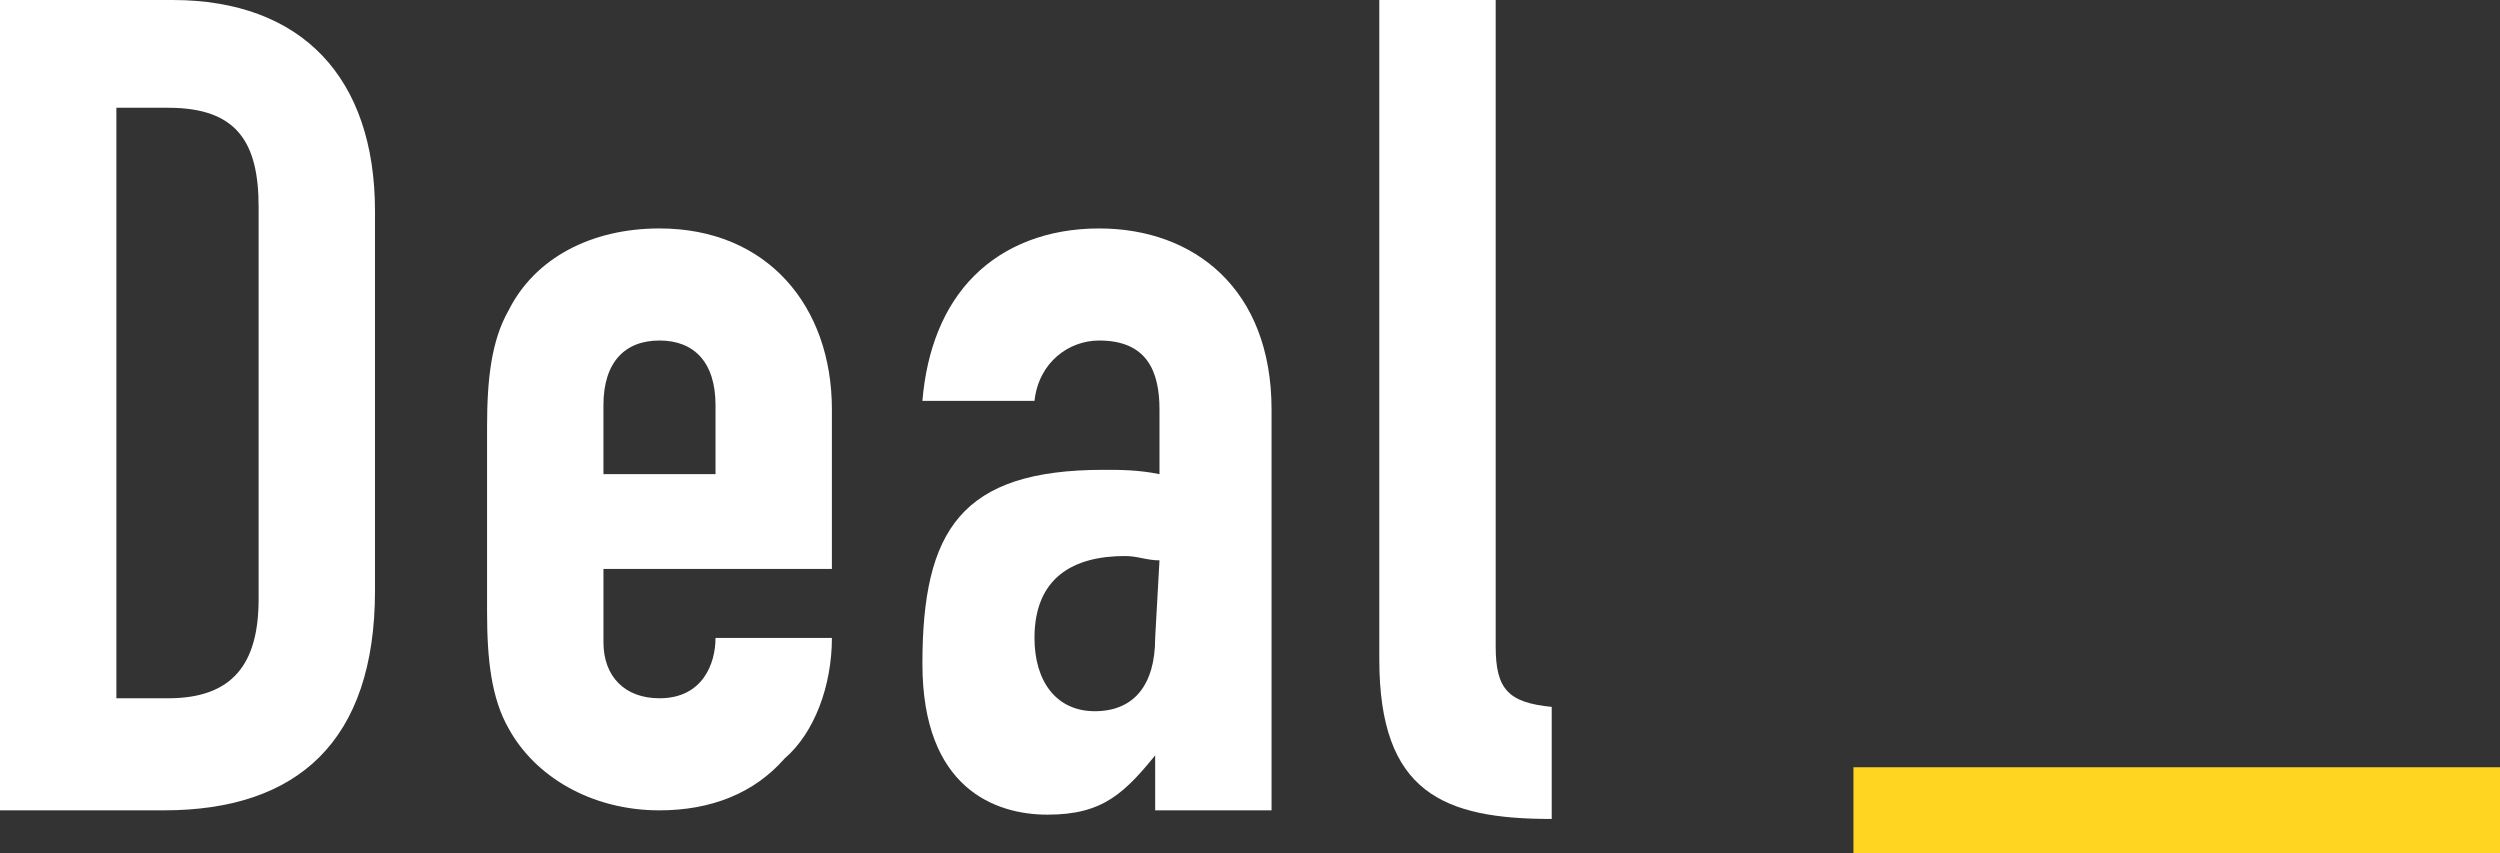 <?xml version="1.0" encoding="utf-8"?>
<!-- Generator: Adobe Illustrator 21.0.0, SVG Export Plug-In . SVG Version: 6.00 Build 0)  -->
<svg version="1.1" id="Layer_1" xmlns="http://www.w3.org/2000/svg" xmlns:xlink="http://www.w3.org/1999/xlink" x="0px" y="0px"
	 viewBox="0 0 58 19.8" style="enable-background:new 0 0 58 19.8;" xml:space="preserve">
<rect x="0" y="0" width="58" height="19.8" fill="#333333" stroke="none"/>
<style type="text/css">
	.st0{fill:#FFFFFF;}
	.st1{fill:#FFD522;}
</style>
<g>
	<g>
		<g>
			<path class="st0" d="M0,0h4c3,0,4.7,1.8,4.7,4.9v8.8c0,3.5-1.8,5.1-4.9,5.1H0V0z M2.7,16.2h1.2c1.5,0,2.1-0.8,2.1-2.3V4.8
				c0-1.5-0.5-2.3-2.1-2.3H2.7V16.2z"/>
		</g>
		<g>
			<path class="st0" d="M14,13.1v1.8c0,0.8,0.5,1.3,1.3,1.3c1,0,1.3-0.8,1.3-1.4h2.7c0,1.1-0.4,2.2-1.1,2.8
				c-0.7,0.8-1.7,1.2-2.9,1.2c-1.6,0-2.9-0.8-3.5-1.9c-0.4-0.7-0.5-1.6-0.5-2.7V9.9c0-1.1,0.1-2,0.5-2.7c0.6-1.2,1.9-1.9,3.5-1.9
				c2.5,0,4,1.8,4,4.2v3.7H14z M14,11h2.6V9.4c0-1-0.5-1.5-1.3-1.5c-0.8,0-1.3,0.5-1.3,1.5V11z"/>
		</g>
		<g>
			<path class="st0" d="M26.9,17.4L26.9,17.4c-0.8,1-1.3,1.5-2.6,1.5c-1.2,0-2.9-0.6-2.9-3.5c0-3.1,0.9-4.5,4.2-4.5
				c0.4,0,0.8,0,1.3,0.1V9.5c0-0.9-0.3-1.6-1.4-1.6c-0.7,0-1.4,0.5-1.5,1.4h-2.6c0.1-1.2,0.5-2.2,1.2-2.9s1.7-1.1,2.9-1.1
				c2.2,0,4,1.4,4,4.2v9.3h-2.7V17.4z M26.9,13c-0.3,0-0.5-0.1-0.8-0.1c-1.2,0-2.1,0.5-2.1,1.9c0,1,0.5,1.7,1.4,1.7
				c0.9,0,1.4-0.6,1.4-1.7L26.9,13L26.9,13z"/>
		</g>
		<g>
			<path class="st0" d="M32,0h2.7v15c0,1,0.3,1.3,1.3,1.4v2.6c-2.5,0-4-0.6-4-3.7V0z"/>
		</g>
	</g>
	<g>
		<rect x="43" y="17.8" class="st1" width="15" height="2"/>
	</g>
</g>
</svg>
